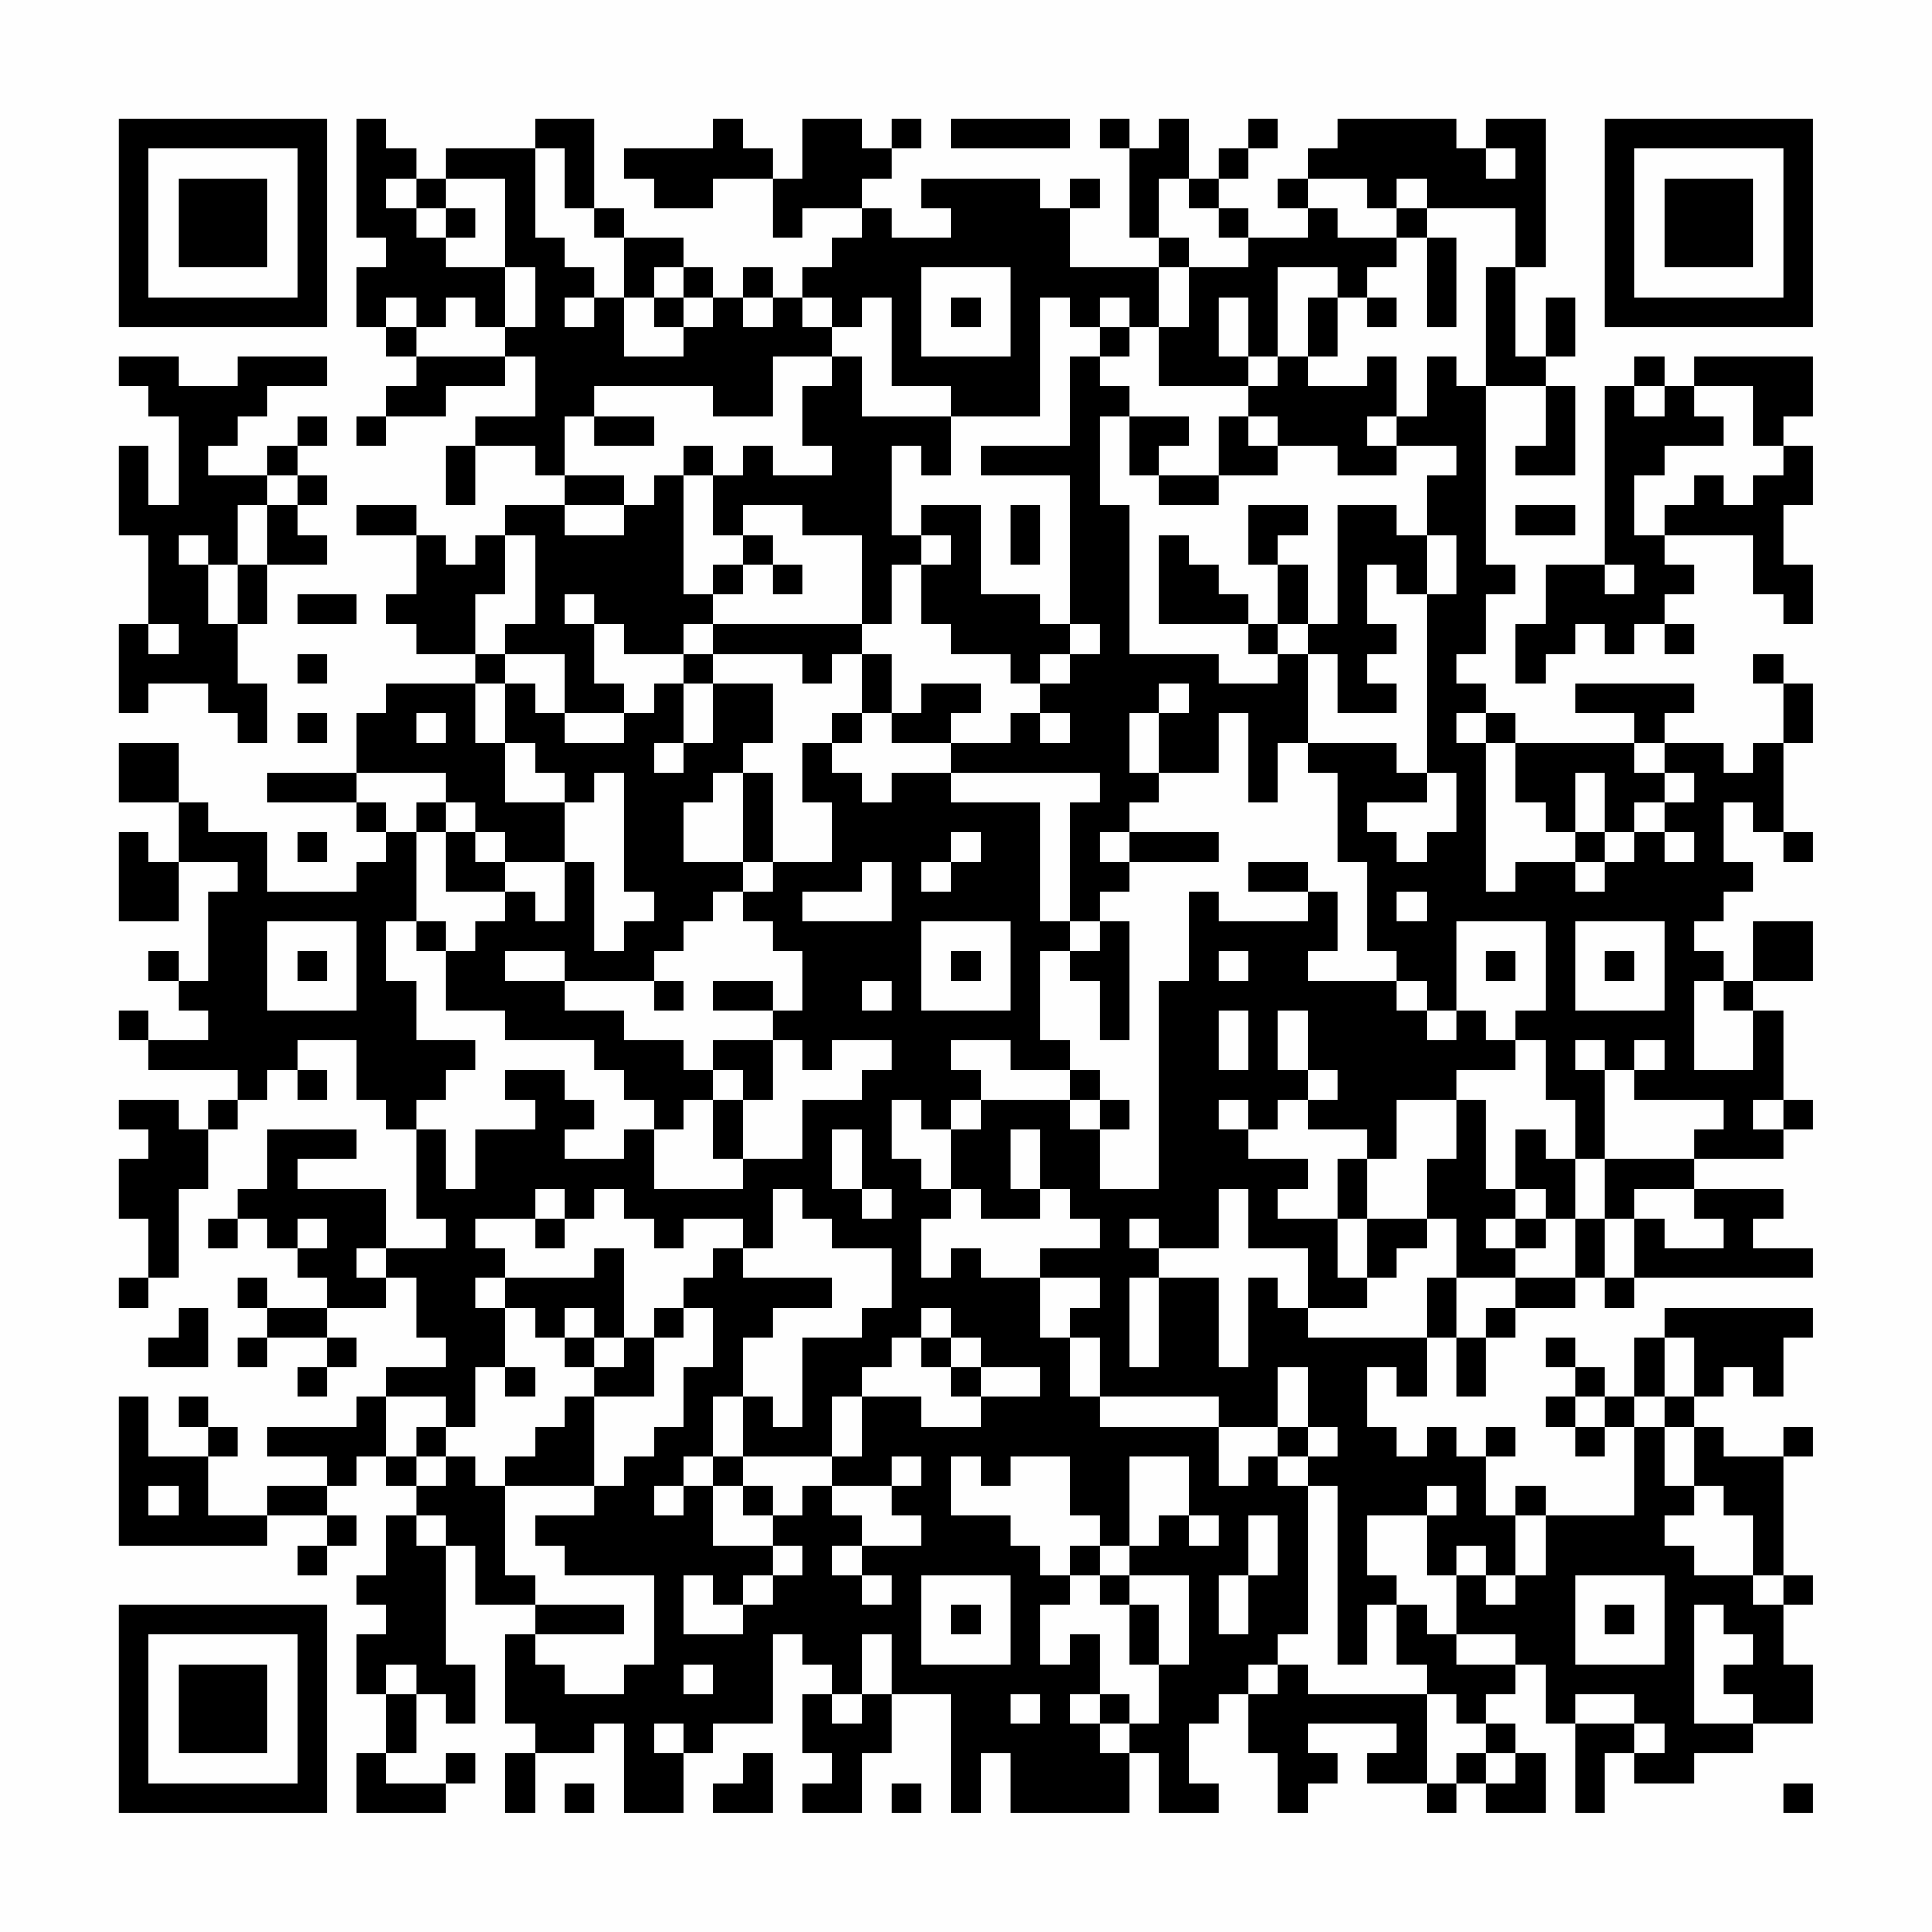 <?xml version="1.0" encoding="UTF-8"?>
<svg xmlns="http://www.w3.org/2000/svg" version="1.1" width="300" height="300" viewBox="0 0 300 300"><rect x="0" y="0" width="300" height="300" fill="#fefefe"/><g transform="scale(4.615)"><g transform="translate(4,4)"><path fill-rule="evenodd" d="M8 0L8 4L9 4L9 5L8 5L8 7L9 7L9 8L10 8L10 9L9 9L9 10L8 10L8 11L9 11L9 10L11 10L11 9L13 9L13 8L14 8L14 10L12 10L12 11L11 11L11 13L12 13L12 11L14 11L14 12L15 12L15 13L13 13L13 14L12 14L12 15L11 15L11 14L10 14L10 13L8 13L8 14L10 14L10 16L9 16L9 17L10 17L10 18L12 18L12 19L9 19L9 20L8 20L8 22L5 22L5 23L8 23L8 24L9 24L9 25L8 25L8 26L5 26L5 24L3 24L3 23L2 23L2 21L0 21L0 23L2 23L2 25L1 25L1 24L0 24L0 27L2 27L2 25L4 25L4 26L3 26L3 29L2 29L2 28L1 28L1 29L2 29L2 30L3 30L3 31L1 31L1 30L0 30L0 31L1 31L1 32L4 32L4 33L3 33L3 34L2 34L2 33L0 33L0 34L1 34L1 35L0 35L0 37L1 37L1 39L0 39L0 40L1 40L1 39L2 39L2 36L3 36L3 34L4 34L4 33L5 33L5 32L6 32L6 33L7 33L7 32L6 32L6 31L8 31L8 33L9 33L9 34L10 34L10 37L11 37L11 38L9 38L9 36L6 36L6 35L8 35L8 34L5 34L5 36L4 36L4 37L3 37L3 38L4 38L4 37L5 37L5 38L6 38L6 39L7 39L7 40L5 40L5 39L4 39L4 40L5 40L5 41L4 41L4 42L5 42L5 41L7 41L7 42L6 42L6 43L7 43L7 42L8 42L8 41L7 41L7 40L9 40L9 39L10 39L10 41L11 41L11 42L9 42L9 43L8 43L8 44L5 44L5 45L7 45L7 46L5 46L5 47L3 47L3 45L4 45L4 44L3 44L3 43L2 43L2 44L3 44L3 45L1 45L1 43L0 43L0 48L5 48L5 47L7 47L7 48L6 48L6 49L7 49L7 48L8 48L8 47L7 47L7 46L8 46L8 45L9 45L9 46L10 46L10 47L9 47L9 49L8 49L8 50L9 50L9 51L8 51L8 53L9 53L9 55L8 55L8 57L11 57L11 56L12 56L12 55L11 55L11 56L9 56L9 55L10 55L10 53L11 53L11 54L12 54L12 52L11 52L11 48L12 48L12 50L14 50L14 51L13 51L13 54L14 54L14 55L13 55L13 57L14 57L14 55L16 55L16 54L17 54L17 57L19 57L19 55L20 55L20 54L22 54L22 51L23 51L23 52L24 52L24 53L23 53L23 55L24 55L24 56L23 56L23 57L25 57L25 55L26 55L26 53L28 53L28 57L29 57L29 55L30 55L30 57L34 57L34 55L35 55L35 57L37 57L37 56L36 56L36 54L37 54L37 53L38 53L38 55L39 55L39 57L40 57L40 56L41 56L41 55L40 55L40 54L43 54L43 55L42 55L42 56L44 56L44 57L45 57L45 56L46 56L46 57L48 57L48 55L47 55L47 54L46 54L46 53L47 53L47 52L48 52L48 54L49 54L49 57L50 57L50 55L51 55L51 56L53 56L53 55L55 55L55 54L57 54L57 52L56 52L56 50L57 50L57 49L56 49L56 45L57 45L57 44L56 44L56 45L54 45L54 44L53 44L53 43L54 43L54 42L55 42L55 43L56 43L56 41L57 41L57 40L52 40L52 41L51 41L51 43L50 43L50 42L49 42L49 41L48 41L48 42L49 42L49 43L48 43L48 44L49 44L49 45L50 45L50 44L51 44L51 47L48 47L48 46L47 46L47 47L46 47L46 45L47 45L47 44L46 44L46 45L45 45L45 44L44 44L44 45L43 45L43 44L42 44L42 42L43 42L43 43L44 43L44 41L45 41L45 43L46 43L46 41L47 41L47 40L49 40L49 39L50 39L50 40L51 40L51 39L57 39L57 38L55 38L55 37L56 37L56 36L53 36L53 35L56 35L56 34L57 34L57 33L56 33L56 30L55 30L55 29L57 29L57 27L55 27L55 29L54 29L54 28L53 28L53 27L54 27L54 26L55 26L55 25L54 25L54 23L55 23L55 24L56 24L56 25L57 25L57 24L56 24L56 21L57 21L57 19L56 19L56 18L55 18L55 19L56 19L56 21L55 21L55 22L54 22L54 21L52 21L52 20L53 20L53 19L49 19L49 20L51 20L51 21L47 21L47 20L46 20L46 19L45 19L45 18L46 18L46 16L47 16L47 15L46 15L46 9L48 9L48 11L47 11L47 12L49 12L49 9L48 9L48 8L49 8L49 6L48 6L48 8L47 8L47 5L48 5L48 0L46 0L46 1L45 1L45 0L41 0L41 1L40 1L40 2L39 2L39 3L40 3L40 4L38 4L38 3L37 3L37 2L38 2L38 1L39 1L39 0L38 0L38 1L37 1L37 2L36 2L36 0L35 0L35 1L34 1L34 0L33 0L33 1L34 1L34 4L35 4L35 5L32 5L32 3L33 3L33 2L32 2L32 3L31 3L31 2L27 2L27 3L28 3L28 4L26 4L26 3L25 3L25 2L26 2L26 1L27 1L27 0L26 0L26 1L25 1L25 0L23 0L23 2L22 2L22 1L21 1L21 0L20 0L20 1L17 1L17 2L18 2L18 3L20 3L20 2L22 2L22 4L23 4L23 3L25 3L25 4L24 4L24 5L23 5L23 6L22 6L22 5L21 5L21 6L20 6L20 5L19 5L19 4L17 4L17 3L16 3L16 0L14 0L14 1L11 1L11 2L10 2L10 1L9 1L9 0ZM28 0L28 1L32 1L32 0ZM14 1L14 4L15 4L15 5L16 5L16 6L15 6L15 7L16 7L16 6L17 6L17 8L19 8L19 7L20 7L20 6L19 6L19 5L18 5L18 6L17 6L17 4L16 4L16 3L15 3L15 1ZM46 1L46 2L47 2L47 1ZM9 2L9 3L10 3L10 4L11 4L11 5L13 5L13 7L12 7L12 6L11 6L11 7L10 7L10 6L9 6L9 7L10 7L10 8L13 8L13 7L14 7L14 5L13 5L13 2L11 2L11 3L10 3L10 2ZM35 2L35 4L36 4L36 5L35 5L35 7L34 7L34 6L33 6L33 7L32 7L32 6L31 6L31 10L28 10L28 9L26 9L26 6L25 6L25 7L24 7L24 6L23 6L23 7L24 7L24 8L22 8L22 10L20 10L20 9L16 9L16 10L15 10L15 12L17 12L17 13L15 13L15 14L17 14L17 13L18 13L18 12L19 12L19 16L20 16L20 17L19 17L19 18L17 18L17 17L16 17L16 16L15 16L15 17L16 17L16 19L17 19L17 20L15 20L15 18L13 18L13 17L14 17L14 14L13 14L13 16L12 16L12 18L13 18L13 19L12 19L12 21L13 21L13 23L15 23L15 25L13 25L13 24L12 24L12 23L11 23L11 22L8 22L8 23L9 23L9 24L10 24L10 27L9 27L9 29L10 29L10 31L12 31L12 32L11 32L11 33L10 33L10 34L11 34L11 36L12 36L12 34L14 34L14 33L13 33L13 32L15 32L15 33L16 33L16 34L15 34L15 35L17 35L17 34L18 34L18 36L21 36L21 35L23 35L23 33L25 33L25 32L26 32L26 31L24 31L24 32L23 32L23 31L22 31L22 30L23 30L23 28L22 28L22 27L21 27L21 26L22 26L22 25L24 25L24 23L23 23L23 21L24 21L24 22L25 22L25 23L26 23L26 22L28 22L28 23L31 23L31 27L32 27L32 28L31 28L31 31L32 31L32 32L30 32L30 31L28 31L28 32L29 32L29 33L28 33L28 34L27 34L27 33L26 33L26 35L27 35L27 36L28 36L28 37L27 37L27 39L28 39L28 38L29 38L29 39L31 39L31 41L32 41L32 43L33 43L33 44L37 44L37 46L38 46L38 45L39 45L39 46L40 46L40 51L39 51L39 52L38 52L38 53L39 53L39 52L40 52L40 53L44 53L44 56L45 56L45 55L46 55L46 56L47 56L47 55L46 55L46 54L45 54L45 53L44 53L44 52L43 52L43 50L44 50L44 51L45 51L45 52L47 52L47 51L45 51L45 49L46 49L46 50L47 50L47 49L48 49L48 47L47 47L47 49L46 49L46 48L45 48L45 49L44 49L44 47L45 47L45 46L44 46L44 47L42 47L42 49L43 49L43 50L42 50L42 52L41 52L41 46L40 46L40 45L41 45L41 44L40 44L40 42L39 42L39 44L37 44L37 43L33 43L33 41L32 41L32 40L33 40L33 39L31 39L31 38L33 38L33 37L32 37L32 36L31 36L31 34L30 34L30 36L31 36L31 37L29 37L29 36L28 36L28 34L29 34L29 33L32 33L32 34L33 34L33 36L35 36L35 29L36 29L36 26L37 26L37 27L40 27L40 26L41 26L41 28L40 28L40 29L43 29L43 30L44 30L44 31L45 31L45 30L46 30L46 31L47 31L47 32L45 32L45 33L43 33L43 35L42 35L42 34L40 34L40 33L41 33L41 32L40 32L40 30L39 30L39 32L40 32L40 33L39 33L39 34L38 34L38 33L37 33L37 34L38 34L38 35L40 35L40 36L39 36L39 37L41 37L41 39L42 39L42 40L40 40L40 38L38 38L38 36L37 36L37 38L35 38L35 37L34 37L34 38L35 38L35 39L34 39L34 42L35 42L35 39L37 39L37 42L38 42L38 39L39 39L39 40L40 40L40 41L44 41L44 39L45 39L45 41L46 41L46 40L47 40L47 39L49 39L49 37L50 37L50 39L51 39L51 37L52 37L52 38L54 38L54 37L53 37L53 36L51 36L51 37L50 37L50 35L53 35L53 34L54 34L54 33L51 33L51 32L52 32L52 31L51 31L51 32L50 32L50 31L49 31L49 32L50 32L50 35L49 35L49 33L48 33L48 31L47 31L47 30L48 30L48 27L45 27L45 30L44 30L44 29L43 29L43 28L42 28L42 25L41 25L41 22L40 22L40 21L43 21L43 22L44 22L44 23L42 23L42 24L43 24L43 25L44 25L44 24L45 24L45 22L44 22L44 16L45 16L45 14L44 14L44 12L45 12L45 11L43 11L43 10L44 10L44 8L45 8L45 9L46 9L46 5L47 5L47 3L44 3L44 2L43 2L43 3L42 3L42 2L40 2L40 3L41 3L41 4L43 4L43 5L42 5L42 6L41 6L41 5L39 5L39 8L38 8L38 6L37 6L37 8L38 8L38 9L35 9L35 7L36 7L36 5L38 5L38 4L37 4L37 3L36 3L36 2ZM11 3L11 4L12 4L12 3ZM43 3L43 4L44 4L44 7L45 7L45 4L44 4L44 3ZM27 5L27 8L30 8L30 5ZM18 6L18 7L19 7L19 6ZM21 6L21 7L22 7L22 6ZM28 6L28 7L29 7L29 6ZM40 6L40 8L39 8L39 9L38 9L38 10L37 10L37 12L35 12L35 11L36 11L36 10L34 10L34 9L33 9L33 8L34 8L34 7L33 7L33 8L32 8L32 11L29 11L29 12L32 12L32 17L31 17L31 16L29 16L29 13L27 13L27 14L26 14L26 11L27 11L27 12L28 12L28 10L25 10L25 8L24 8L24 9L23 9L23 11L24 11L24 12L22 12L22 11L21 11L21 12L20 12L20 11L19 11L19 12L20 12L20 14L21 14L21 15L20 15L20 16L21 16L21 15L22 15L22 16L23 16L23 15L22 15L22 14L21 14L21 13L23 13L23 14L25 14L25 17L20 17L20 18L19 18L19 19L18 19L18 20L17 20L17 21L15 21L15 20L14 20L14 19L13 19L13 21L14 21L14 22L15 22L15 23L16 23L16 22L17 22L17 26L18 26L18 27L17 27L17 28L16 28L16 25L15 25L15 27L14 27L14 26L13 26L13 25L12 25L12 24L11 24L11 23L10 23L10 24L11 24L11 26L13 26L13 27L12 27L12 28L11 28L11 27L10 27L10 28L11 28L11 30L13 30L13 31L16 31L16 32L17 32L17 33L18 33L18 34L19 34L19 33L20 33L20 35L21 35L21 33L22 33L22 31L20 31L20 32L19 32L19 31L17 31L17 30L15 30L15 29L18 29L18 30L19 30L19 29L18 29L18 28L19 28L19 27L20 27L20 26L21 26L21 25L22 25L22 22L21 22L21 21L22 21L22 19L20 19L20 18L23 18L23 19L24 19L24 18L25 18L25 20L24 20L24 21L25 21L25 20L26 20L26 21L28 21L28 22L33 22L33 23L32 23L32 27L33 27L33 28L32 28L32 29L33 29L33 31L34 31L34 27L33 27L33 26L34 26L34 25L37 25L37 24L34 24L34 23L35 23L35 22L37 22L37 20L38 20L38 23L39 23L39 21L40 21L40 18L41 18L41 20L43 20L43 19L42 19L42 18L43 18L43 17L42 17L42 15L43 15L43 16L44 16L44 14L43 14L43 13L41 13L41 17L40 17L40 15L39 15L39 14L40 14L40 13L38 13L38 15L39 15L39 17L38 17L38 16L37 16L37 15L36 15L36 14L35 14L35 17L38 17L38 18L39 18L39 19L37 19L37 18L34 18L34 13L33 13L33 10L34 10L34 12L35 12L35 13L37 13L37 12L39 12L39 11L41 11L41 12L43 12L43 11L42 11L42 10L43 10L43 8L42 8L42 9L40 9L40 8L41 8L41 6ZM42 6L42 7L43 7L43 6ZM0 8L0 9L1 9L1 10L2 10L2 13L1 13L1 11L0 11L0 14L1 14L1 17L0 17L0 20L1 20L1 19L3 19L3 20L4 20L4 21L5 21L5 19L4 19L4 17L5 17L5 15L7 15L7 14L6 14L6 13L7 13L7 12L6 12L6 11L7 11L7 10L6 10L6 11L5 11L5 12L3 12L3 11L4 11L4 10L5 10L5 9L7 9L7 8L4 8L4 9L2 9L2 8ZM51 8L51 9L50 9L50 15L48 15L48 17L47 17L47 19L48 19L48 18L49 18L49 17L50 17L50 18L51 18L51 17L52 17L52 18L53 18L53 17L52 17L52 16L53 16L53 15L52 15L52 14L55 14L55 16L56 16L56 17L57 17L57 15L56 15L56 13L57 13L57 11L56 11L56 10L57 10L57 8L53 8L53 9L52 9L52 8ZM51 9L51 10L52 10L52 9ZM53 9L53 10L54 10L54 11L52 11L52 12L51 12L51 14L52 14L52 13L53 13L53 12L54 12L54 13L55 13L55 12L56 12L56 11L55 11L55 9ZM16 10L16 11L18 11L18 10ZM38 10L38 11L39 11L39 10ZM5 12L5 13L4 13L4 15L3 15L3 14L2 14L2 15L3 15L3 17L4 17L4 15L5 15L5 13L6 13L6 12ZM30 13L30 15L31 15L31 13ZM47 13L47 14L49 14L49 13ZM27 14L27 15L26 15L26 17L25 17L25 18L26 18L26 20L27 20L27 19L29 19L29 20L28 20L28 21L30 21L30 20L31 20L31 21L32 21L32 20L31 20L31 19L32 19L32 18L33 18L33 17L32 17L32 18L31 18L31 19L30 19L30 18L28 18L28 17L27 17L27 15L28 15L28 14ZM50 15L50 16L51 16L51 15ZM6 16L6 17L8 17L8 16ZM1 17L1 18L2 18L2 17ZM39 17L39 18L40 18L40 17ZM6 18L6 19L7 19L7 18ZM19 19L19 21L18 21L18 22L19 22L19 21L20 21L20 19ZM35 19L35 20L34 20L34 22L35 22L35 20L36 20L36 19ZM6 20L6 21L7 21L7 20ZM10 20L10 21L11 21L11 20ZM45 20L45 21L46 21L46 26L47 26L47 25L49 25L49 26L50 26L50 25L51 25L51 24L52 24L52 25L53 25L53 24L52 24L52 23L53 23L53 22L52 22L52 21L51 21L51 22L52 22L52 23L51 23L51 24L50 24L50 22L49 22L49 24L48 24L48 23L47 23L47 21L46 21L46 20ZM20 22L20 23L19 23L19 25L21 25L21 22ZM6 24L6 25L7 25L7 24ZM28 24L28 25L27 25L27 26L28 26L28 25L29 25L29 24ZM33 24L33 25L34 25L34 24ZM49 24L49 25L50 25L50 24ZM25 25L25 26L23 26L23 27L26 27L26 25ZM38 25L38 26L40 26L40 25ZM43 26L43 27L44 27L44 26ZM5 27L5 30L8 30L8 27ZM27 27L27 30L30 30L30 27ZM49 27L49 30L52 30L52 27ZM6 28L6 29L7 29L7 28ZM13 28L13 29L15 29L15 28ZM28 28L28 29L29 29L29 28ZM37 28L37 29L38 29L38 28ZM46 28L46 29L47 29L47 28ZM50 28L50 29L51 29L51 28ZM20 29L20 30L22 30L22 29ZM25 29L25 30L26 30L26 29ZM53 29L53 32L55 32L55 30L54 30L54 29ZM37 30L37 32L38 32L38 30ZM20 32L20 33L21 33L21 32ZM32 32L32 33L33 33L33 34L34 34L34 33L33 33L33 32ZM45 33L45 35L44 35L44 37L42 37L42 35L41 35L41 37L42 37L42 39L43 39L43 38L44 38L44 37L45 37L45 39L47 39L47 38L48 38L48 37L49 37L49 35L48 35L48 34L47 34L47 36L46 36L46 33ZM55 33L55 34L56 34L56 33ZM24 34L24 36L25 36L25 37L26 37L26 36L25 36L25 34ZM14 36L14 37L12 37L12 38L13 38L13 39L12 39L12 40L13 40L13 42L12 42L12 44L11 44L11 43L9 43L9 45L10 45L10 46L11 46L11 45L12 45L12 46L13 46L13 49L14 49L14 50L17 50L17 51L14 51L14 52L15 52L15 53L17 53L17 52L18 52L18 49L15 49L15 48L14 48L14 47L16 47L16 46L17 46L17 45L18 45L18 44L19 44L19 42L20 42L20 40L19 40L19 39L20 39L20 38L21 38L21 39L24 39L24 40L22 40L22 41L21 41L21 43L20 43L20 45L19 45L19 46L18 46L18 47L19 47L19 46L20 46L20 48L22 48L22 49L21 49L21 50L20 50L20 49L19 49L19 51L21 51L21 50L22 50L22 49L23 49L23 48L22 48L22 47L23 47L23 46L24 46L24 47L25 47L25 48L24 48L24 49L25 49L25 50L26 50L26 49L25 49L25 48L27 48L27 47L26 47L26 46L27 46L27 45L26 45L26 46L24 46L24 45L25 45L25 43L27 43L27 44L29 44L29 43L31 43L31 42L29 42L29 41L28 41L28 40L27 40L27 41L26 41L26 42L25 42L25 43L24 43L24 45L21 45L21 43L22 43L22 44L23 44L23 41L25 41L25 40L26 40L26 38L24 38L24 37L23 37L23 36L22 36L22 38L21 38L21 37L19 37L19 38L18 38L18 37L17 37L17 36L16 36L16 37L15 37L15 36ZM47 36L47 37L46 37L46 38L47 38L47 37L48 37L48 36ZM6 37L6 38L7 38L7 37ZM14 37L14 38L15 38L15 37ZM8 38L8 39L9 39L9 38ZM16 38L16 39L13 39L13 40L14 40L14 41L15 41L15 42L16 42L16 43L15 43L15 44L14 44L14 45L13 45L13 46L16 46L16 43L18 43L18 41L19 41L19 40L18 40L18 41L17 41L17 38ZM2 40L2 41L1 41L1 42L3 42L3 40ZM15 40L15 41L16 41L16 42L17 42L17 41L16 41L16 40ZM27 41L27 42L28 42L28 43L29 43L29 42L28 42L28 41ZM52 41L52 43L51 43L51 44L52 44L52 46L53 46L53 47L52 47L52 48L53 48L53 49L55 49L55 50L56 50L56 49L55 49L55 47L54 47L54 46L53 46L53 44L52 44L52 43L53 43L53 41ZM13 42L13 43L14 43L14 42ZM49 43L49 44L50 44L50 43ZM10 44L10 45L11 45L11 44ZM39 44L39 45L40 45L40 44ZM20 45L20 46L21 46L21 47L22 47L22 46L21 46L21 45ZM28 45L28 47L30 47L30 48L31 48L31 49L32 49L32 50L31 50L31 52L32 52L32 51L33 51L33 53L32 53L32 54L33 54L33 55L34 55L34 54L35 54L35 52L36 52L36 49L34 49L34 48L35 48L35 47L36 47L36 48L37 48L37 47L36 47L36 45L34 45L34 48L33 48L33 47L32 47L32 45L30 45L30 46L29 46L29 45ZM1 46L1 47L2 47L2 46ZM10 47L10 48L11 48L11 47ZM38 47L38 49L37 49L37 51L38 51L38 49L39 49L39 47ZM32 48L32 49L33 49L33 50L34 50L34 52L35 52L35 50L34 50L34 49L33 49L33 48ZM27 49L27 52L30 52L30 49ZM49 49L49 52L52 52L52 49ZM28 50L28 51L29 51L29 50ZM50 50L50 51L51 51L51 50ZM53 50L53 54L55 54L55 53L54 53L54 52L55 52L55 51L54 51L54 50ZM25 51L25 53L24 53L24 54L25 54L25 53L26 53L26 51ZM9 52L9 53L10 53L10 52ZM19 52L19 53L20 53L20 52ZM30 53L30 54L31 54L31 53ZM33 53L33 54L34 54L34 53ZM49 53L49 54L51 54L51 55L52 55L52 54L51 54L51 53ZM18 54L18 55L19 55L19 54ZM21 55L21 56L20 56L20 57L22 57L22 55ZM15 56L15 57L16 57L16 56ZM26 56L26 57L27 57L27 56ZM56 56L56 57L57 57L57 56ZM0 0L0 7L7 7L7 0ZM1 1L1 6L6 6L6 1ZM2 2L2 5L5 5L5 2ZM50 0L50 7L57 7L57 0ZM51 1L51 6L56 6L56 1ZM52 2L52 5L55 5L55 2ZM0 50L0 57L7 57L7 50ZM1 51L1 56L6 56L6 51ZM2 52L2 55L5 55L5 52Z" fill="#000000"/></g></g></svg>
